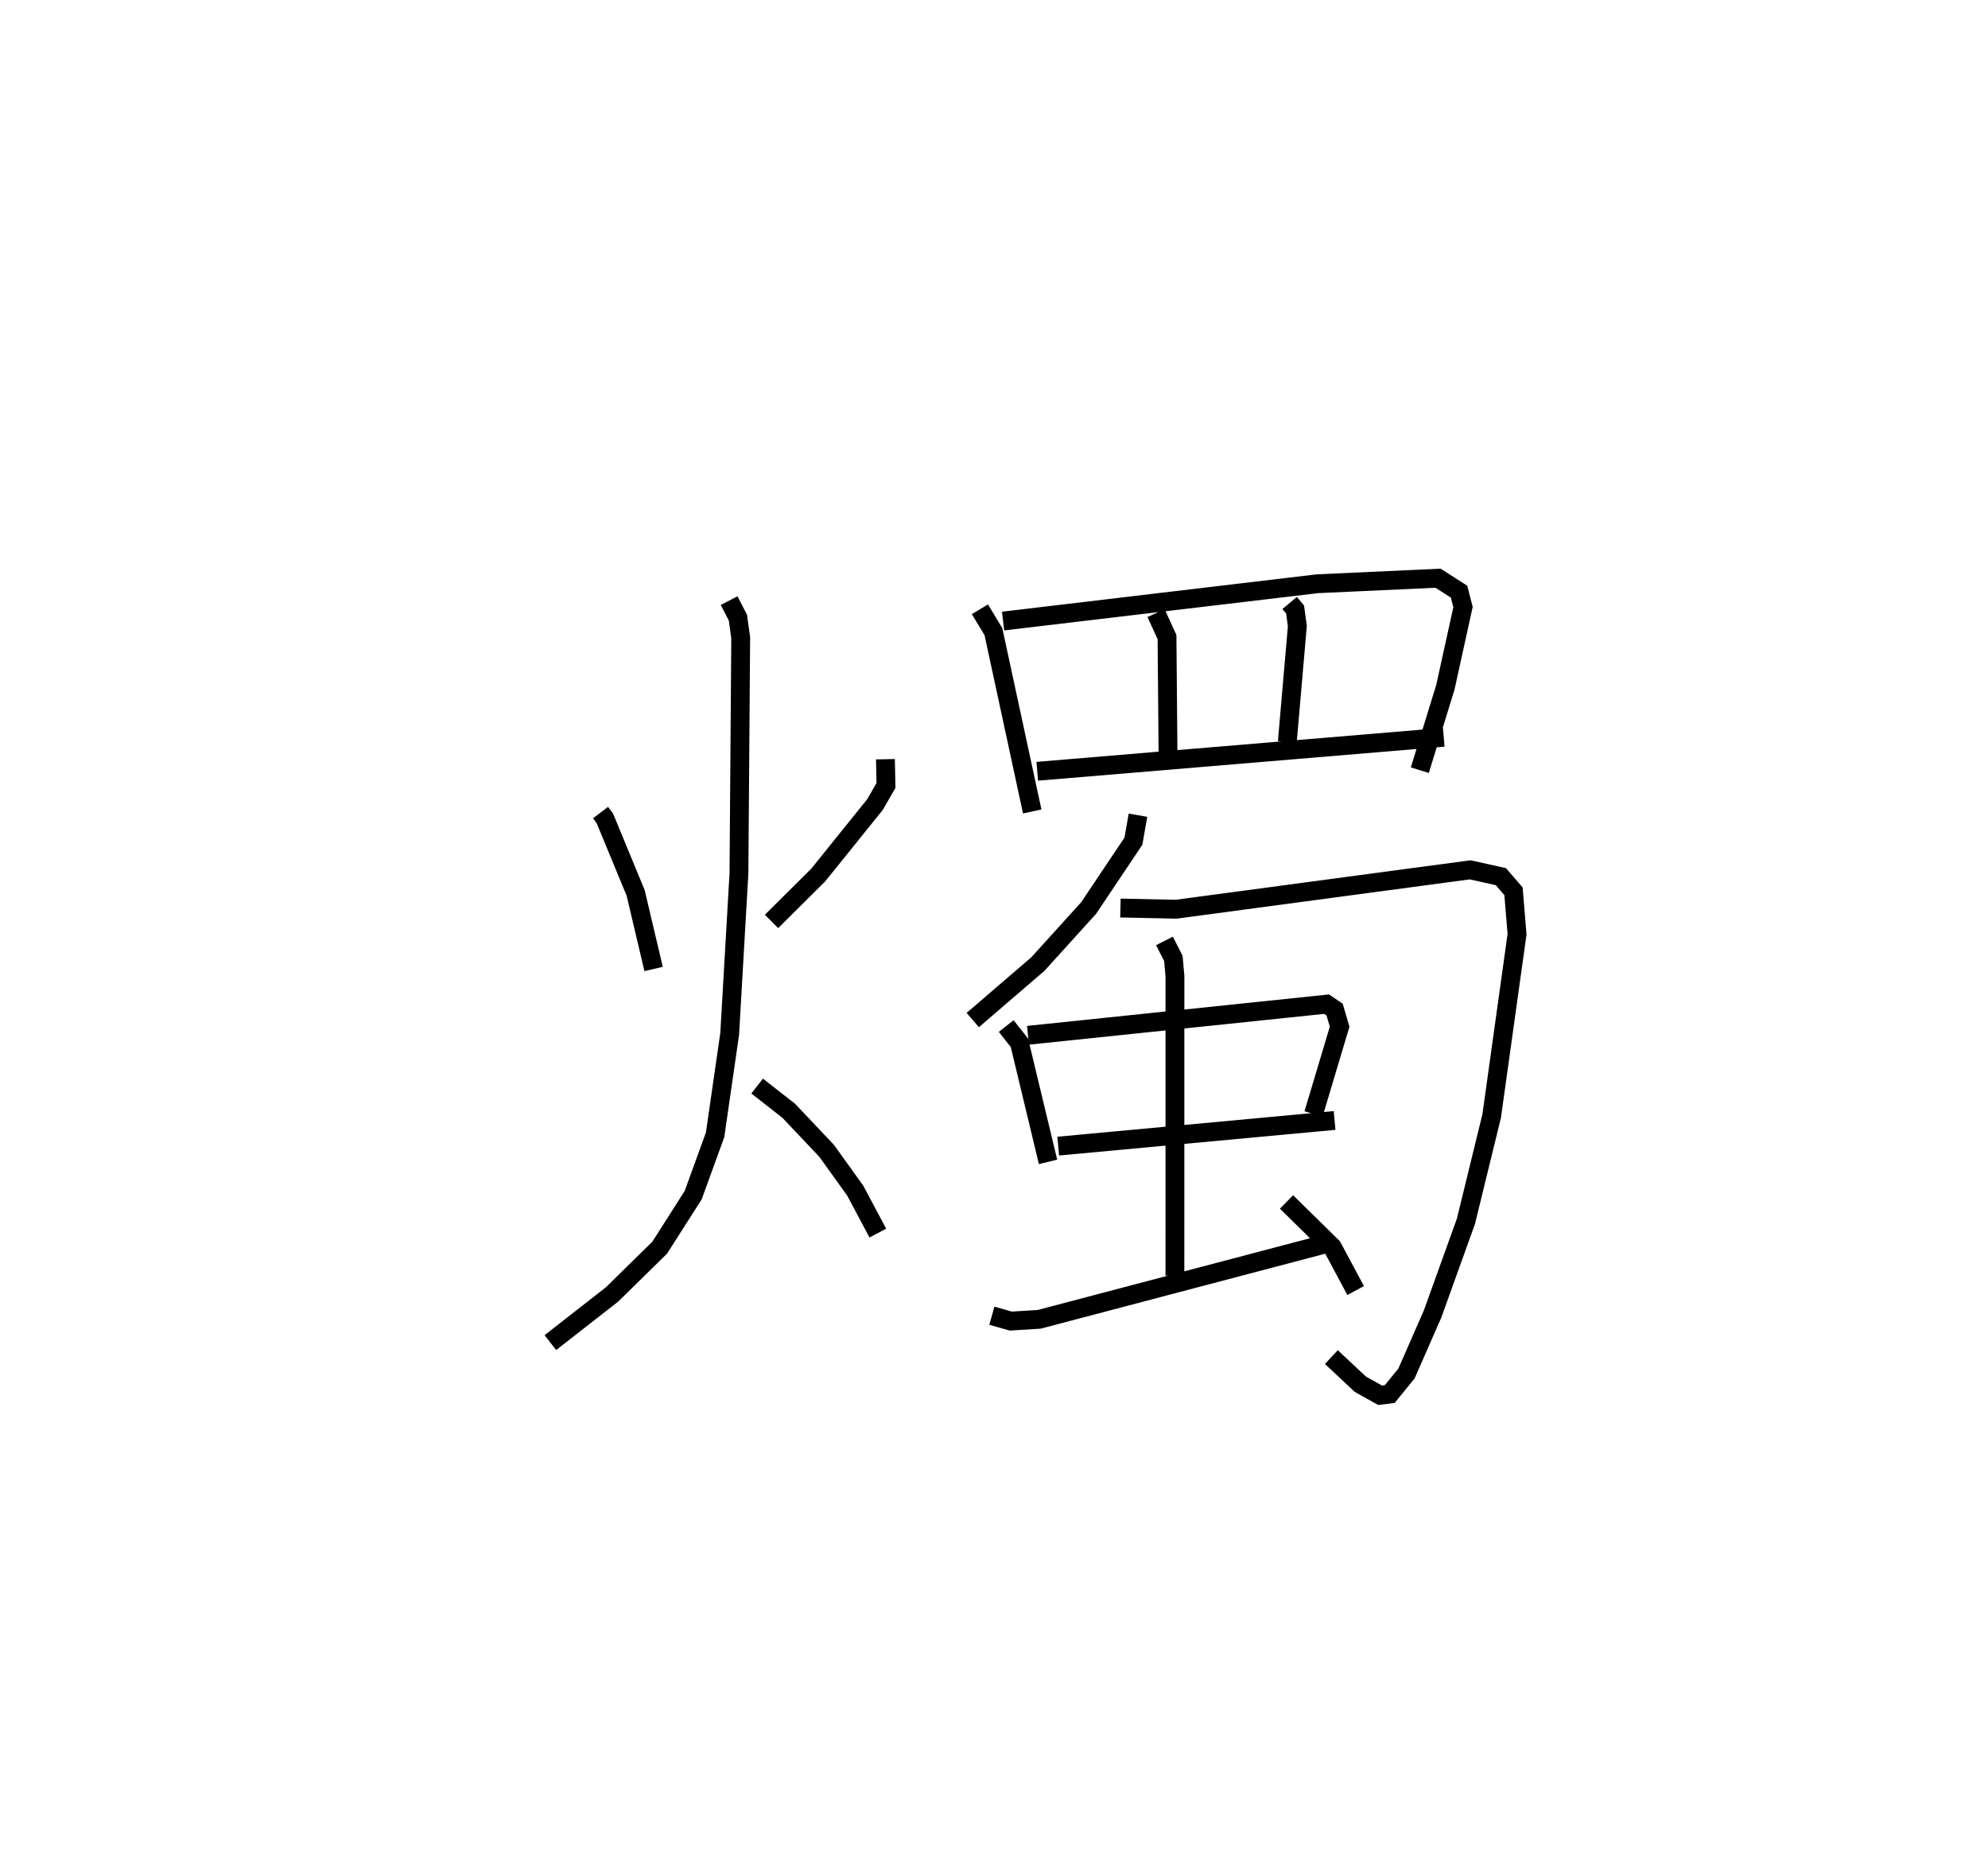 <?xml version="1.0" encoding="utf-8" ?>
<svg baseProfile="full" height="99.047" version="1.1" width="105.527" xmlns="http://www.w3.org/2000/svg" xmlns:ev="http://www.w3.org/2001/xml-events" xmlns:xlink="http://www.w3.org/1999/xlink"><defs /><rect fill="white" height="99.047" width="105.527" x="0" y="0" /><path d="M25,25 m0.0,0.0 m6.877,18.123 l0.228,0.302 1.638,3.965 l0.952,4.033 m12.306,-11.132 l0.028,1.395 -0.583,1.011 l-3.012,3.739 -2.479,2.463 m-2.252,-17.024 l0.466,0.9 0.149,1.07 l-0.093,12.5 -0.492,8.523 l-0.775,5.359 -1.162,3.197 l-1.776,2.786 -2.532,2.485 l-3.274,2.556 m10.977,-13.615 l1.679,1.314 2.014,2.129 l1.518,2.115 1.195,2.245 m5.419,-33.105 l0.717,1.188 2.06,9.541 m-1.547,-10.104 l16.681,-1.98 6.407,-0.294 l1.115,0.713 0.211,0.816 l-0.937,4.262 -1.356,4.396 m-14.001,-8.334 l0.581,1.269 0.053,6.091 m6.457,-7.898 l0.288,0.343 0.121,0.88 l-0.533,6.149 m-13.273,1.559 l21.577,-1.805 m-16.231,4.136 l-0.242,1.379 -2.374,3.544 l-2.697,2.977 -3.457,2.971 m7.839,-5.945 l2.958,0.063 15.606,-2.09 l1.631,0.362 0.67,0.776 l0.188,2.278 -1.346,9.645 l-1.367,5.59 -1.768,4.914 l-1.388,3.165 -0.889,1.091 l-0.509,0.064 -1.052,-0.588 l-1.536,-1.439 m-17.261,-17.568 l0.702,0.889 1.519,6.319 m-1.064,-6.717 l15.848,-1.652 0.427,0.287 l0.267,0.909 -1.385,4.628 m-13.553,1.709 l14.67,-1.361 m-9.03,-9.529 l0.472,0.93 0.084,0.941 l-0.002,15.892 m-9.716,2.128 l1.006,0.284 1.504,-0.093 l15.059,-3.967 m-1.929,-2.262 l2.432,2.39 1.238,2.311 " fill="none" stroke="black" stroke-width="1" /></svg>